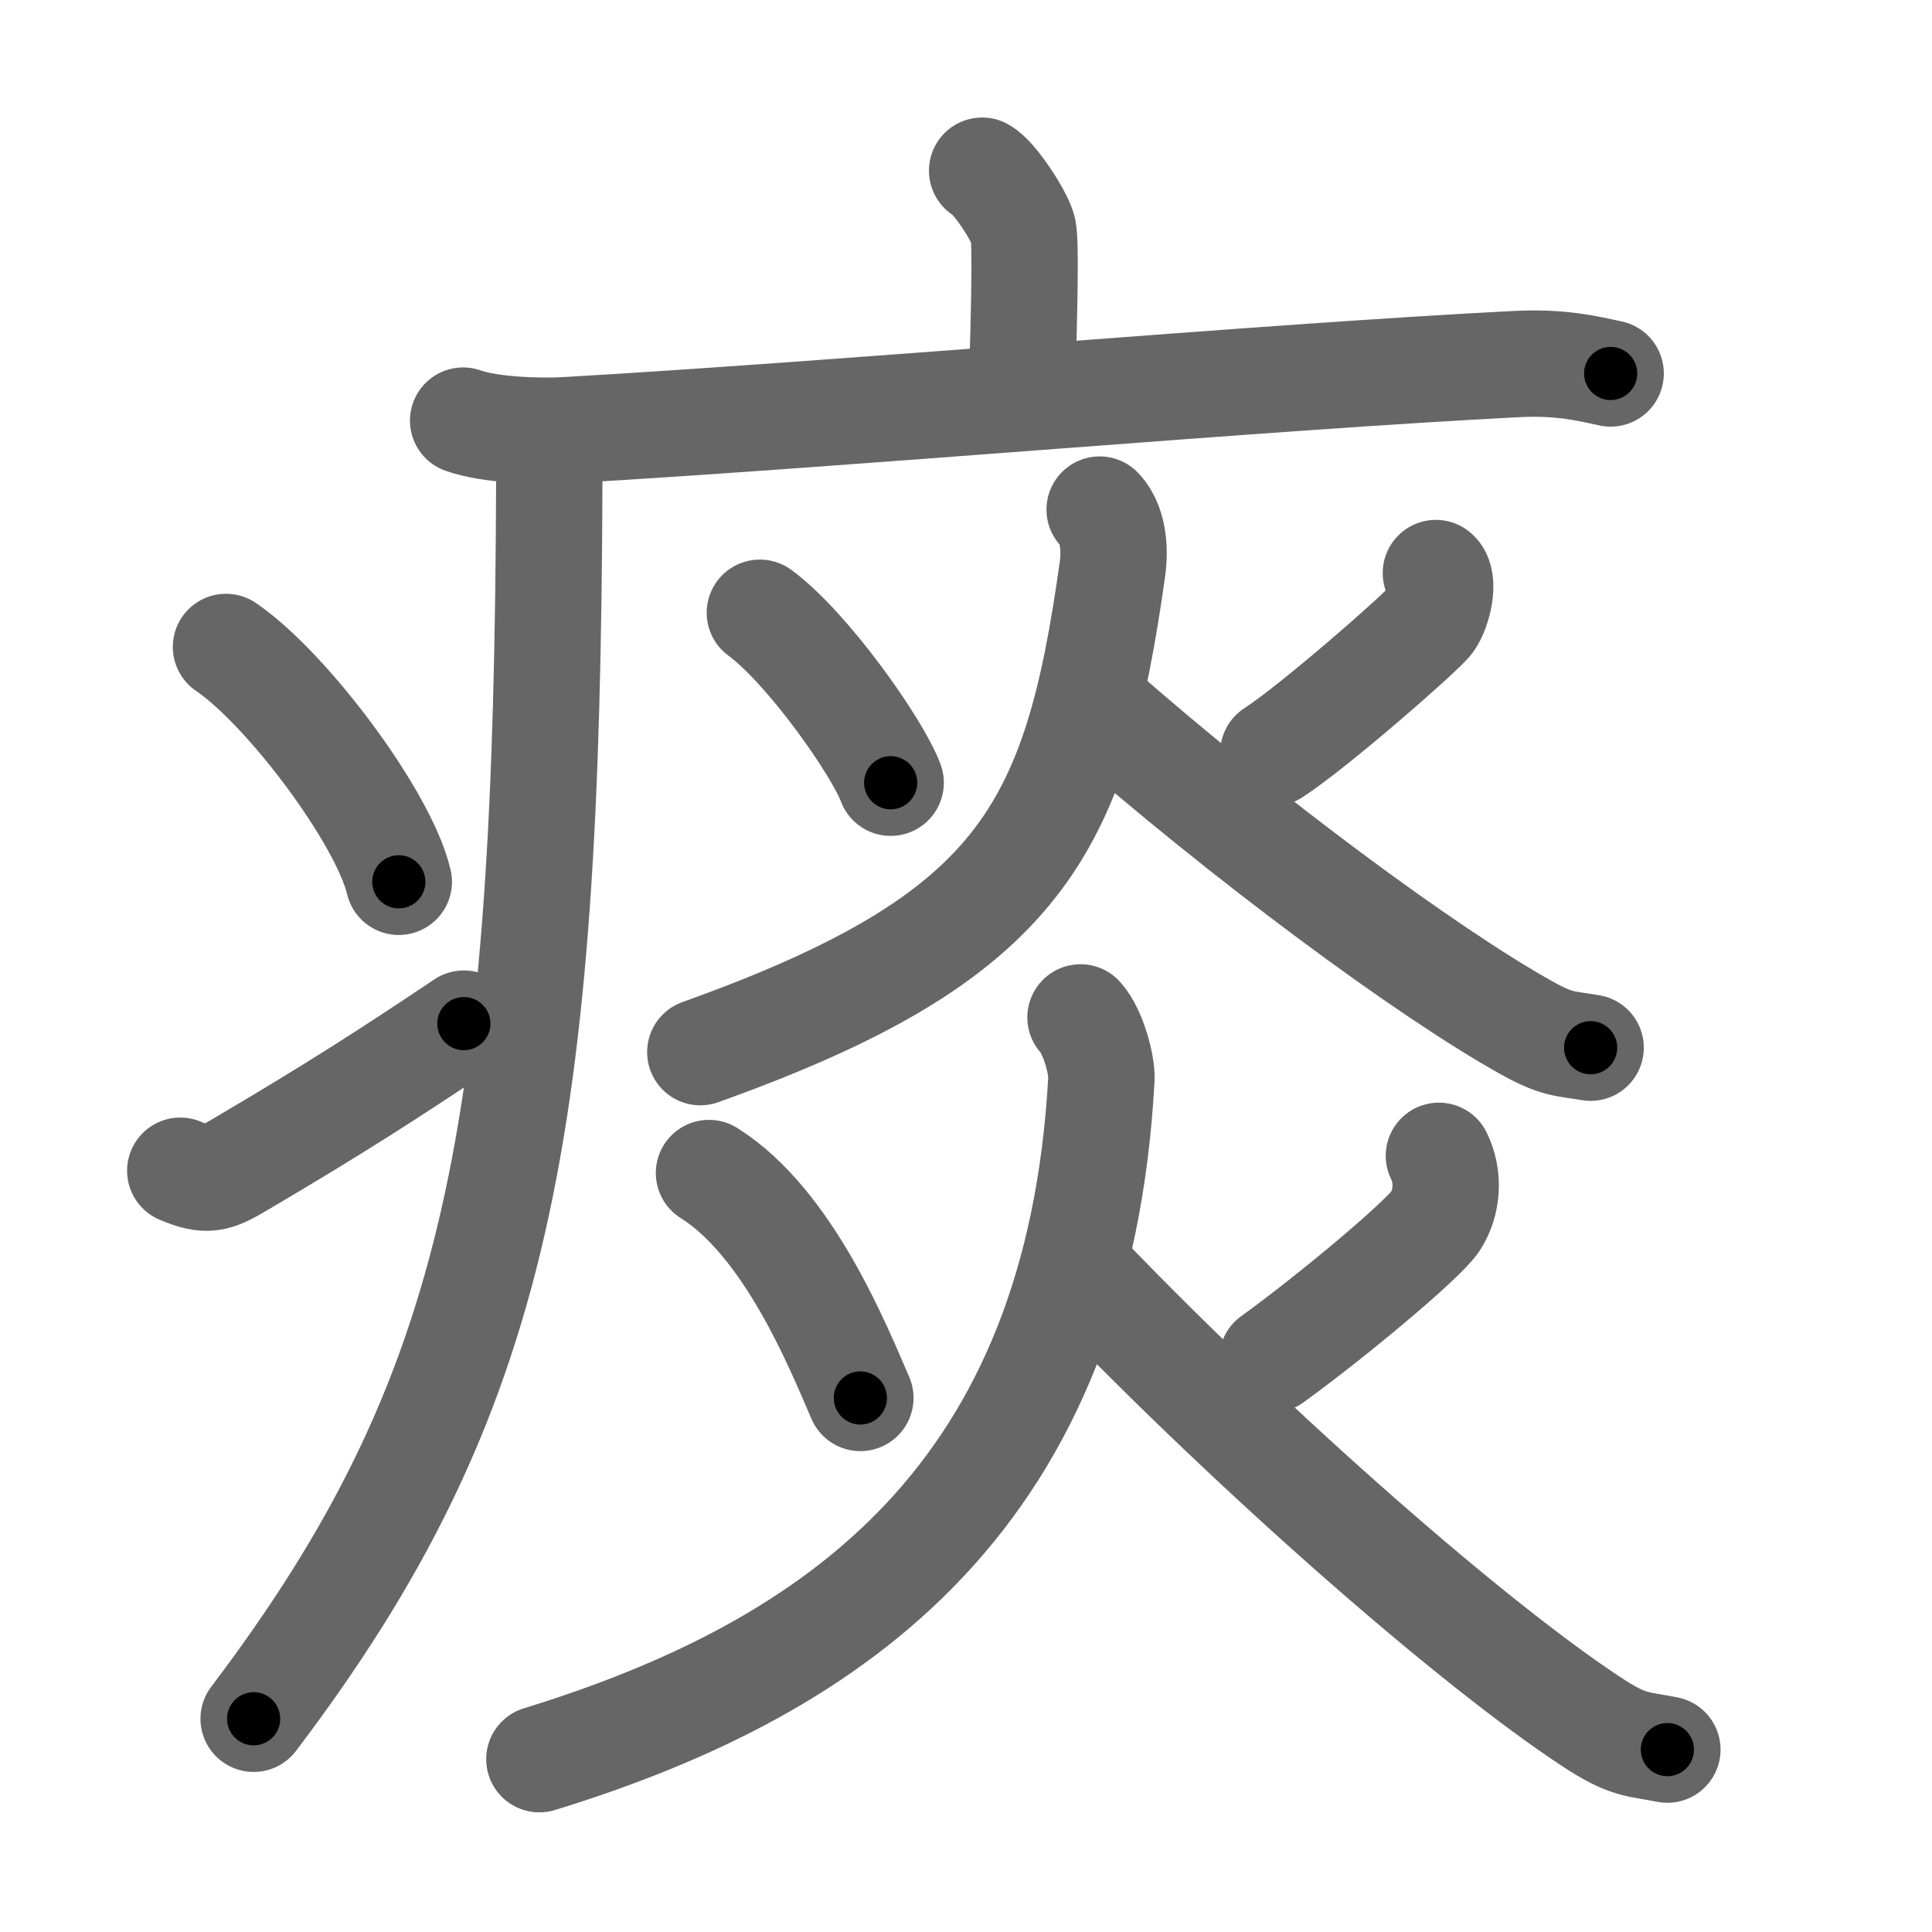 <svg xmlns="http://www.w3.org/2000/svg" width="109" height="109" viewBox="0 0 109 109" id="75f0"><g fill="none" stroke="#666" stroke-width="6" stroke-linecap="round" stroke-linejoin="round"><g><g><path d="M55.41,9.63c0.7,0.36,2.18,2.66,2.32,3.37c0.14,0.71,0.07,4.3-0.07,8.74" /><path d="M26.13,23.73c1.52,0.54,4.3,0.63,5.82,0.54c15.8-0.91,39.55-3.02,53.61-3.73c2.53-0.13,4.05,0.26,5.31,0.53" /><path d="M30.99,24.5c0,0.85,0,1.68,0,2.5c-0.11,36.84-2.8,51.66-16.68,69.97" /><path d="M12.75,36.5c3.44,2.34,8.89,9.61,9.75,13.25" /><path d="M10.17,66.05c1.52,0.65,2,0.46,3.34-0.33c5.42-3.19,8.56-5.22,12.66-7.97" /></g><g><g><path d="M42.87,34.57c2.71,1.99,6.65,7.61,7.38,9.59" /><path d="M81.01,32.33c0.51,0.41,0.13,2.07-0.33,2.7c-0.46,0.63-6.55,5.96-8.84,7.44" /><path d="M62.04,28.75c0.96,1,0.8,2.79,0.73,3.3c-2.07,14.81-5.15,20.83-23.26,27.31" /><path d="M61.76,39.81c8.49,7.47,18.78,15.07,24.37,18.18c1.76,0.98,2.17,0.87,3.61,1.12" /></g><g><path d="M40,66.18c4.51,2.83,7.31,9.86,8.54,12.69" /><path d="M81.18,65.21c0.59,1.19,0.48,2.64-0.19,3.68s-5.86,5.38-9.21,7.8" /><path d="M60.96,57.4c0.75,0.83,1.22,2.76,1.18,3.46C60.87,84.23,47.5,94,30.43,99.25" /><path d="M61.14,71.92c9.98,10.37,22.09,20.92,28.68,25.24c2.07,1.36,2.55,1.21,4.25,1.55" /></g></g></g></g><g fill="none" stroke="#000" stroke-width="3" stroke-linecap="round" stroke-linejoin="round"><path d="M55.41,9.63c0.7,0.36,2.18,2.66,2.32,3.37c0.14,0.71,0.07,4.3-0.07,8.74" stroke-dasharray="12.89" stroke-dashoffset="12.89"><animate attributeName="stroke-dashoffset" values="12.89;12.89;0" dur="0.129s" fill="freeze" begin="0s;75f0.click" /></path><path d="M26.13,23.73c1.52,0.54,4.3,0.63,5.82,0.54c15.8-0.91,39.55-3.02,53.61-3.73c2.53-0.13,4.05,0.26,5.31,0.53" stroke-dasharray="64.972" stroke-dashoffset="64.972"><animate attributeName="stroke-dashoffset" values="64.972" fill="freeze" begin="75f0.click" /><animate attributeName="stroke-dashoffset" values="64.972;64.972;0" keyTimes="0;0.209;1" dur="0.618s" fill="freeze" begin="0s;75f0.click" /></path><path d="M30.99,24.5c0,0.85,0,1.68,0,2.5c-0.11,36.84-2.8,51.66-16.68,69.97" stroke-dasharray="76.014" stroke-dashoffset="76.014"><animate attributeName="stroke-dashoffset" values="76.014" fill="freeze" begin="75f0.click" /><animate attributeName="stroke-dashoffset" values="76.014;76.014;0" keyTimes="0;0.519;1" dur="1.19s" fill="freeze" begin="0s;75f0.click" /></path><path d="M12.75,36.5c3.44,2.34,8.89,9.61,9.75,13.25" stroke-dasharray="16.666" stroke-dashoffset="16.666"><animate attributeName="stroke-dashoffset" values="16.666" fill="freeze" begin="75f0.click" /><animate attributeName="stroke-dashoffset" values="16.666;16.666;0" keyTimes="0;0.877;1" dur="1.357s" fill="freeze" begin="0s;75f0.click" /></path><path d="M10.17,66.05c1.52,0.65,2,0.46,3.34-0.33c5.42-3.19,8.56-5.22,12.66-7.97" stroke-dasharray="18.525" stroke-dashoffset="18.525"><animate attributeName="stroke-dashoffset" values="18.525" fill="freeze" begin="75f0.click" /><animate attributeName="stroke-dashoffset" values="18.525;18.525;0" keyTimes="0;0.88;1" dur="1.542s" fill="freeze" begin="0s;75f0.click" /></path><path d="M42.87,34.57c2.71,1.99,6.65,7.61,7.38,9.59" stroke-dasharray="12.192" stroke-dashoffset="12.192"><animate attributeName="stroke-dashoffset" values="12.192" fill="freeze" begin="75f0.click" /><animate attributeName="stroke-dashoffset" values="12.192;12.192;0" keyTimes="0;0.927;1" dur="1.664s" fill="freeze" begin="0s;75f0.click" /></path><path d="M81.01,32.33c0.51,0.41,0.13,2.07-0.33,2.7c-0.46,0.63-6.55,5.96-8.84,7.44" stroke-dasharray="14.44" stroke-dashoffset="14.44"><animate attributeName="stroke-dashoffset" values="14.44" fill="freeze" begin="75f0.click" /><animate attributeName="stroke-dashoffset" values="14.44;14.44;0" keyTimes="0;0.92;1" dur="1.808s" fill="freeze" begin="0s;75f0.click" /></path><path d="M62.04,28.75c0.96,1,0.8,2.79,0.73,3.3c-2.07,14.81-5.15,20.83-23.26,27.31" stroke-dasharray="42.212" stroke-dashoffset="42.212"><animate attributeName="stroke-dashoffset" values="42.212" fill="freeze" begin="75f0.click" /><animate attributeName="stroke-dashoffset" values="42.212;42.212;0" keyTimes="0;0.811;1" dur="2.23s" fill="freeze" begin="0s;75f0.click" /></path><path d="M61.76,39.81c8.49,7.47,18.78,15.07,24.37,18.18c1.76,0.98,2.17,0.87,3.61,1.12" stroke-dasharray="34.261" stroke-dashoffset="34.261"><animate attributeName="stroke-dashoffset" values="34.261" fill="freeze" begin="75f0.click" /><animate attributeName="stroke-dashoffset" values="34.261;34.261;0" keyTimes="0;0.867;1" dur="2.573s" fill="freeze" begin="0s;75f0.click" /></path><path d="M40,66.18c4.51,2.83,7.31,9.86,8.54,12.69" stroke-dasharray="15.519" stroke-dashoffset="15.519"><animate attributeName="stroke-dashoffset" values="15.519" fill="freeze" begin="75f0.click" /><animate attributeName="stroke-dashoffset" values="15.519;15.519;0" keyTimes="0;0.943;1" dur="2.728s" fill="freeze" begin="0s;75f0.click" /></path><path d="M81.18,65.21c0.59,1.19,0.48,2.64-0.19,3.68s-5.86,5.38-9.21,7.8" stroke-dasharray="15.938" stroke-dashoffset="15.938"><animate attributeName="stroke-dashoffset" values="15.938" fill="freeze" begin="75f0.click" /><animate attributeName="stroke-dashoffset" values="15.938;15.938;0" keyTimes="0;0.945;1" dur="2.887s" fill="freeze" begin="0s;75f0.click" /></path><path d="M60.96,57.4c0.75,0.83,1.22,2.76,1.18,3.46C60.87,84.23,47.5,94,30.43,99.25" stroke-dasharray="57.487" stroke-dashoffset="57.487"><animate attributeName="stroke-dashoffset" values="57.487" fill="freeze" begin="75f0.click" /><animate attributeName="stroke-dashoffset" values="57.487;57.487;0" keyTimes="0;0.834;1" dur="3.462s" fill="freeze" begin="0s;75f0.click" /></path><path d="M61.14,71.92c9.98,10.37,22.09,20.92,28.68,25.24c2.07,1.36,2.55,1.21,4.25,1.55" stroke-dasharray="42.84" stroke-dashoffset="42.84"><animate attributeName="stroke-dashoffset" values="42.84" fill="freeze" begin="75f0.click" /><animate attributeName="stroke-dashoffset" values="42.84;42.84;0" keyTimes="0;0.89;1" dur="3.89s" fill="freeze" begin="0s;75f0.click" /></path></g></svg>